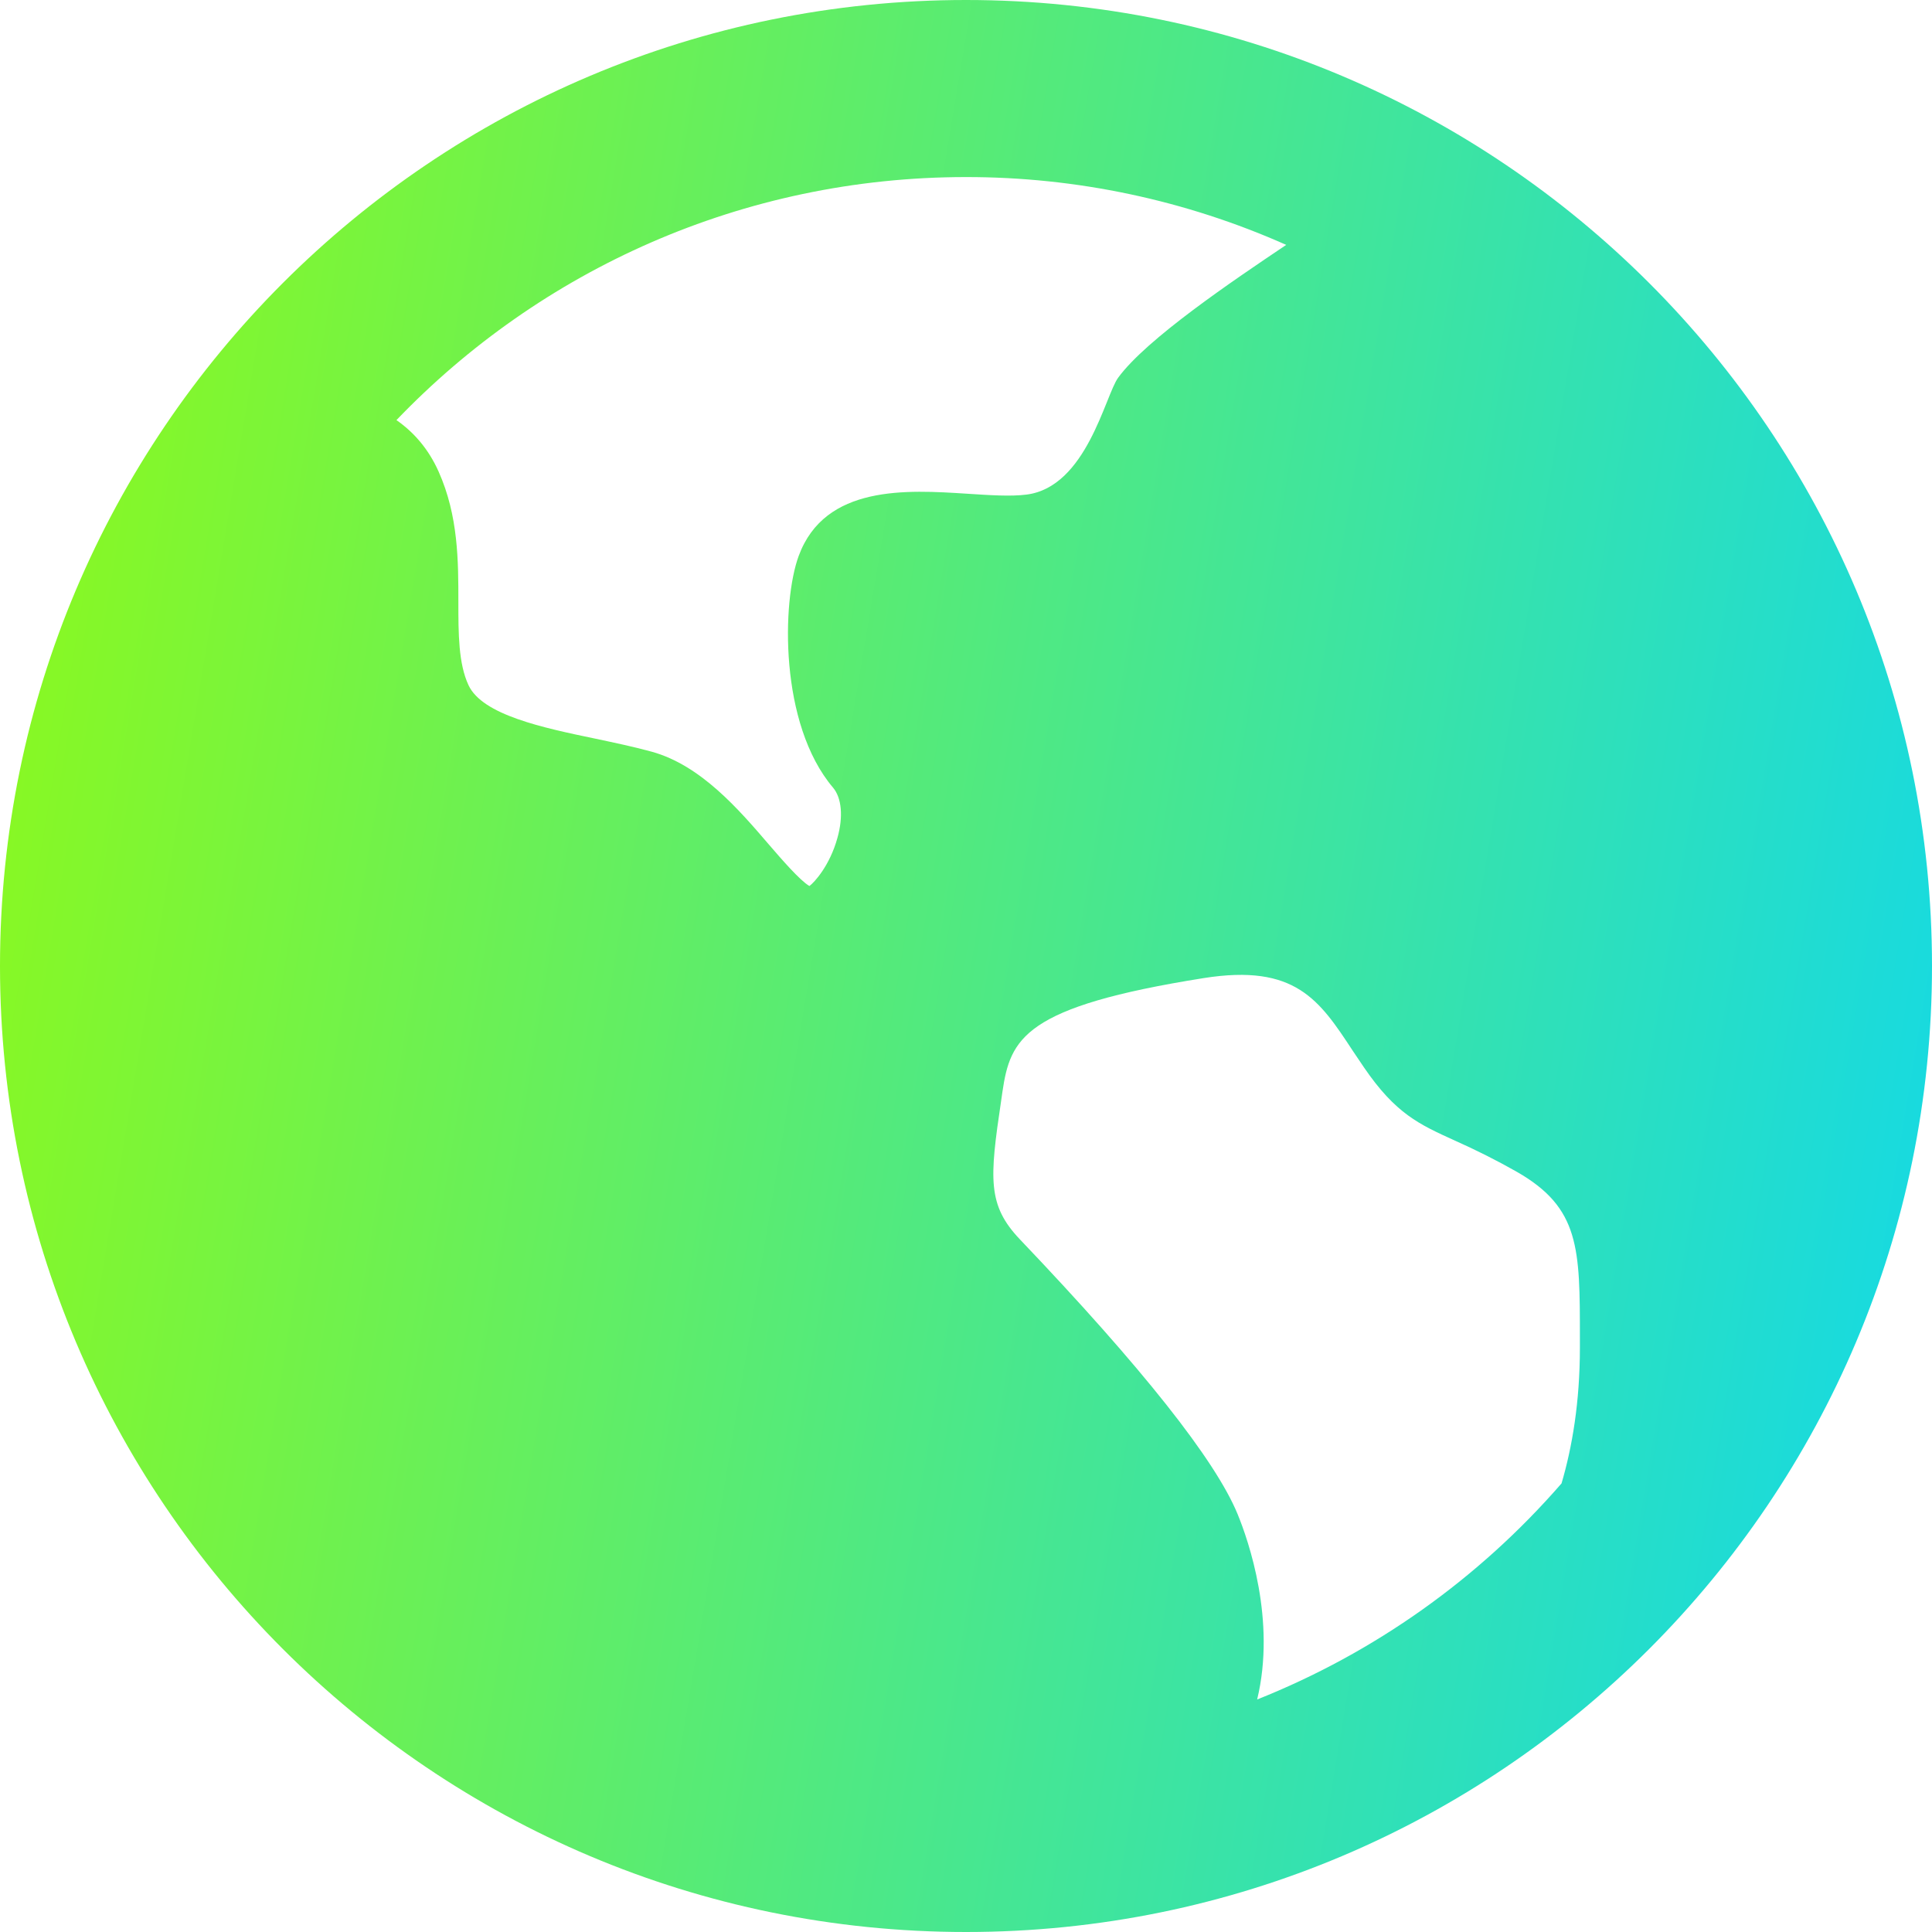 <svg width="40" height="40" viewBox="0 0 40 40" fill="none" xmlns="http://www.w3.org/2000/svg">
<path d="M20 40C8.954 40 0 31.046 0 20C0 8.954 8.954 0 20 0C31.046 0 40 8.954 40 20C40 31.046 31.046 40 20 40ZM32.71 27.904V27.694C32.71 25.85 32.71 25.008 31.406 24.262C30.987 24.024 30.556 23.808 30.116 23.612C29.382 23.278 28.896 23.06 28.24 22.1C28.162 21.986 28.084 21.871 28.008 21.756C27.318 20.706 26.82 19.95 24.924 20.25C21.194 20.842 20.918 21.498 20.754 22.606L20.728 22.788C20.486 24.408 20.442 24.952 21.118 25.662C23.648 28.316 25.164 30.23 25.624 31.35C25.848 31.896 26.424 33.55 26.028 35.186C28.456 34.219 30.616 32.685 32.33 30.712C32.55 29.964 32.71 29.032 32.71 27.904ZM20 3.666C15.366 3.666 11.18 5.598 8.208 8.698C8.562 8.944 8.87 9.29 9.082 9.766C9.49 10.68 9.49 11.622 9.49 12.456C9.49 13.112 9.49 13.736 9.7 14.186C9.988 14.802 11.232 15.066 12.33 15.294C12.724 15.378 13.128 15.462 13.496 15.564C14.508 15.844 15.292 16.754 15.918 17.484C16.178 17.786 16.564 18.232 16.758 18.344C16.858 18.272 17.18 17.922 17.338 17.348C17.462 16.908 17.426 16.52 17.248 16.308C16.128 14.988 16.19 12.448 16.536 11.51C17.08 10.032 18.78 10.142 20.024 10.222C20.488 10.252 20.924 10.282 21.252 10.24C22.496 10.084 22.88 8.19 23.15 7.82C23.734 7.02 25.522 5.814 26.63 5.07C24.543 4.142 22.284 3.664 20 3.666Z" fill="url(#paint0_linear_2_1585)"/>
<defs>
<linearGradient id="paint0_linear_2_1585" x1="-3.765" y1="-7.931" x2="45.29" y2="0.244" gradientUnits="userSpaceOnUse">
<stop stop-color="#9DFE00"/>
<stop offset="1" stop-color="#14D9E6"/>
</linearGradient>
</defs>
</svg>
